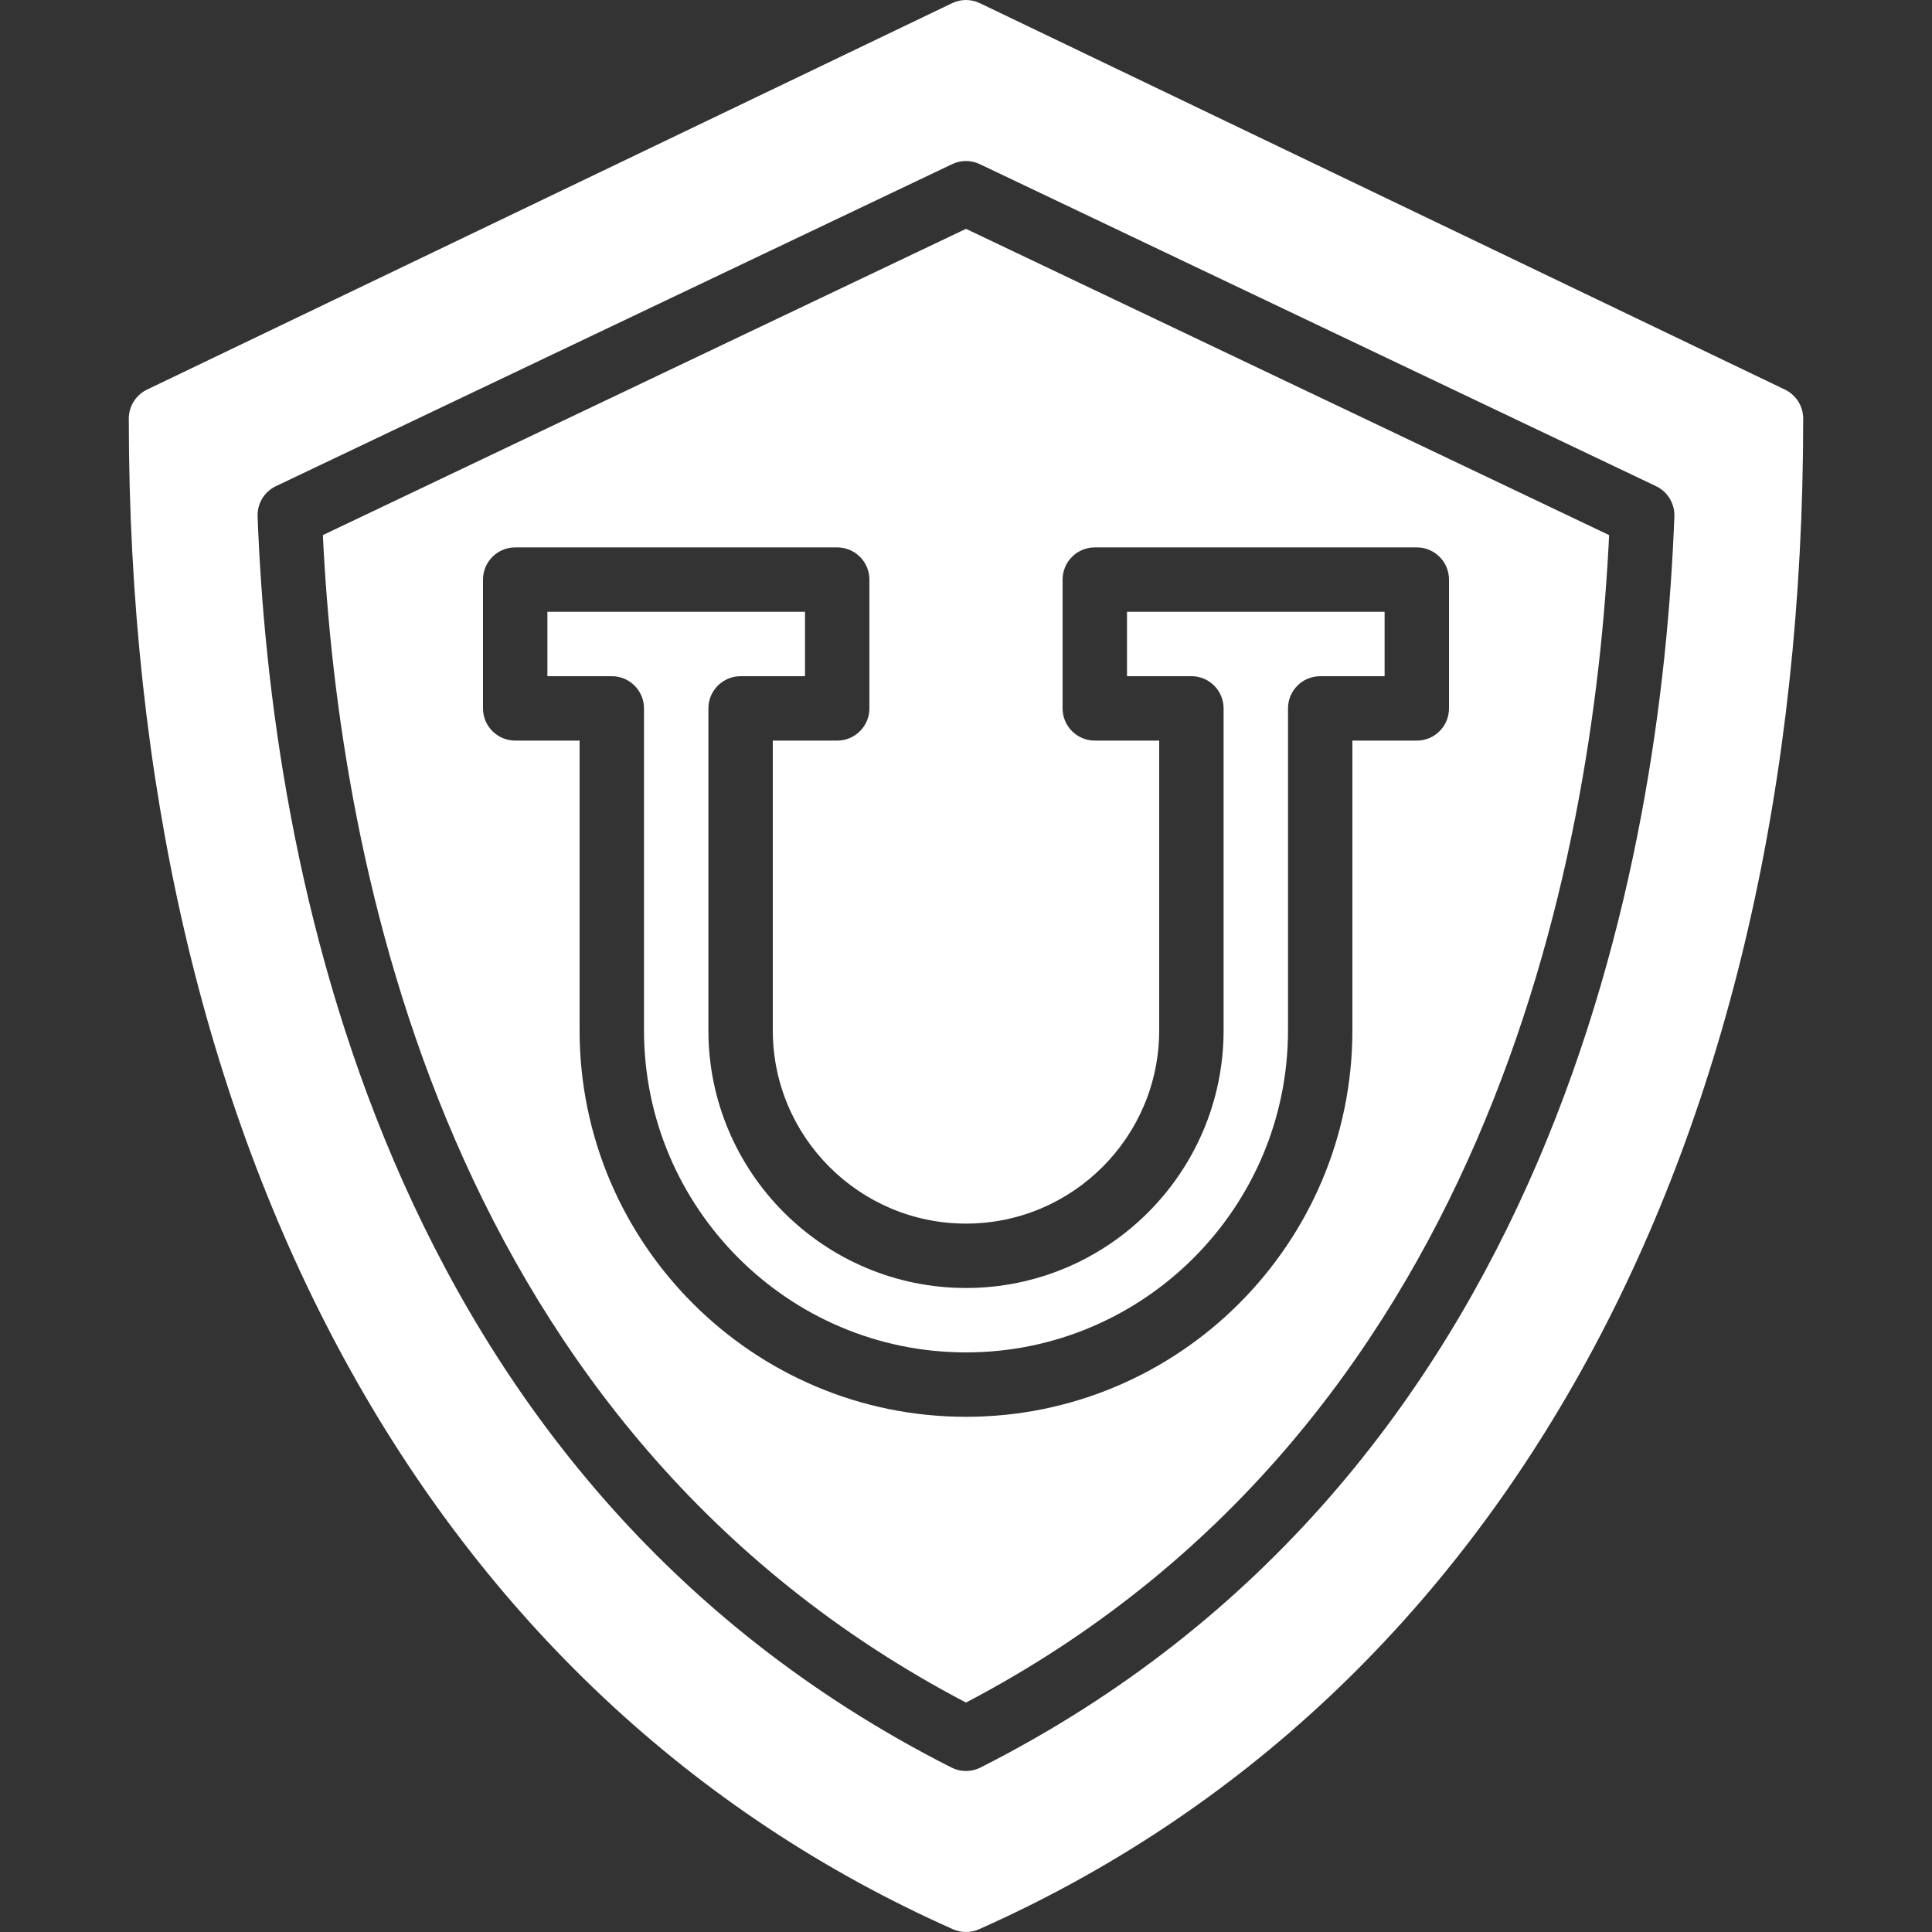 <svg xmlns="http://www.w3.org/2000/svg" enable-background="new 0 0 209.513 209.513" height="209.513" width="209.513" style=""><rect width="100%" height="100%" fill="#333333" stroke="none"/><rect id="backgroundrect" width="100%" height="100%" x="0" y="0" fill="none" stroke="none"/><g class="currentLayer" style=""><title>Layer 1</title><path d="m35.013 58.028c1.708 35.687 13.318 97.032 69.743 126.605 56.425-29.573 68.032-90.915 69.743-126.605l-69.743-33.211zm80.219 4.826c0-1.928 1.564-3.492 3.492-3.492h34.919c1.928 0 3.492 1.564 3.492 3.492v13.968c0 1.928-1.564 3.492-3.492 3.492h-6.984v31.427c0 23.106-18.797 41.903-41.903 41.903s-41.903-18.797-41.903-41.903v-31.428h-6.983c-1.928 0-3.492-1.564-3.492-3.492v-13.967c0-1.928 1.564-3.492 3.492-3.492h34.919c1.928 0 3.492 1.564 3.492 3.492v13.968c0 1.928-1.564 3.492-3.492 3.492h-6.984v31.427c0 11.555 9.4 20.951 20.951 20.951 11.555 0 20.951-9.397 20.951-20.951v-31.428h-6.984c-1.928 0-3.492-1.564-3.492-3.492.001 0 .001-13.967.001-13.967z" id="svg_1" class="" fill="#ffffff" fill-opacity="1"/><path d="m132.691 76.821v34.919c0 15.403-12.532 27.935-27.935 27.935s-27.935-12.532-27.935-27.935v-34.919c0-1.928 1.564-3.492 3.492-3.492h6.984v-6.984h-27.935v6.984h6.984c1.928 0 3.492 1.564 3.492 3.492v34.919c0 19.254 15.665 34.919 34.919 34.919s34.919-15.665 34.919-34.919v-34.919c0-1.928 1.564-3.492 3.492-3.492h6.984v-6.984h-27.935v6.984h6.984c1.926 0 3.49 1.565 3.49 3.492z" id="svg_2" class="" fill="#ffffff" fill-opacity="1"/><path d="m193.562 42.248-87.297-41.902c-.953-.461-2.067-.461-3.02 0l-87.298 41.902c-1.212.583-1.98 1.805-1.98 3.146 0 78.864 32.576 138.575 89.371 163.818.45.203.936.3 1.418.3.485 0 .967-.101 1.418-.3 56.795-25.243 89.371-84.95 89.371-163.818 0-1.344-.772-2.566-1.983-3.146zm-87.231 149.428c-.496.251-1.037.377-1.578.377s-1.082-.126-1.578-.377c-62.222-31.497-73.85-98.523-75.239-135.673-.052-1.393.726-2.685 1.987-3.282l73.329-34.919c.95-.454 2.053-.454 3.003 0l73.329 34.919c1.261.601 2.039 1.893 1.99 3.282-1.393 37.15-13.018 104.18-75.243 135.673z" id="svg_3" class="" fill="#ffffff" fill-opacity="1"/></g></svg>